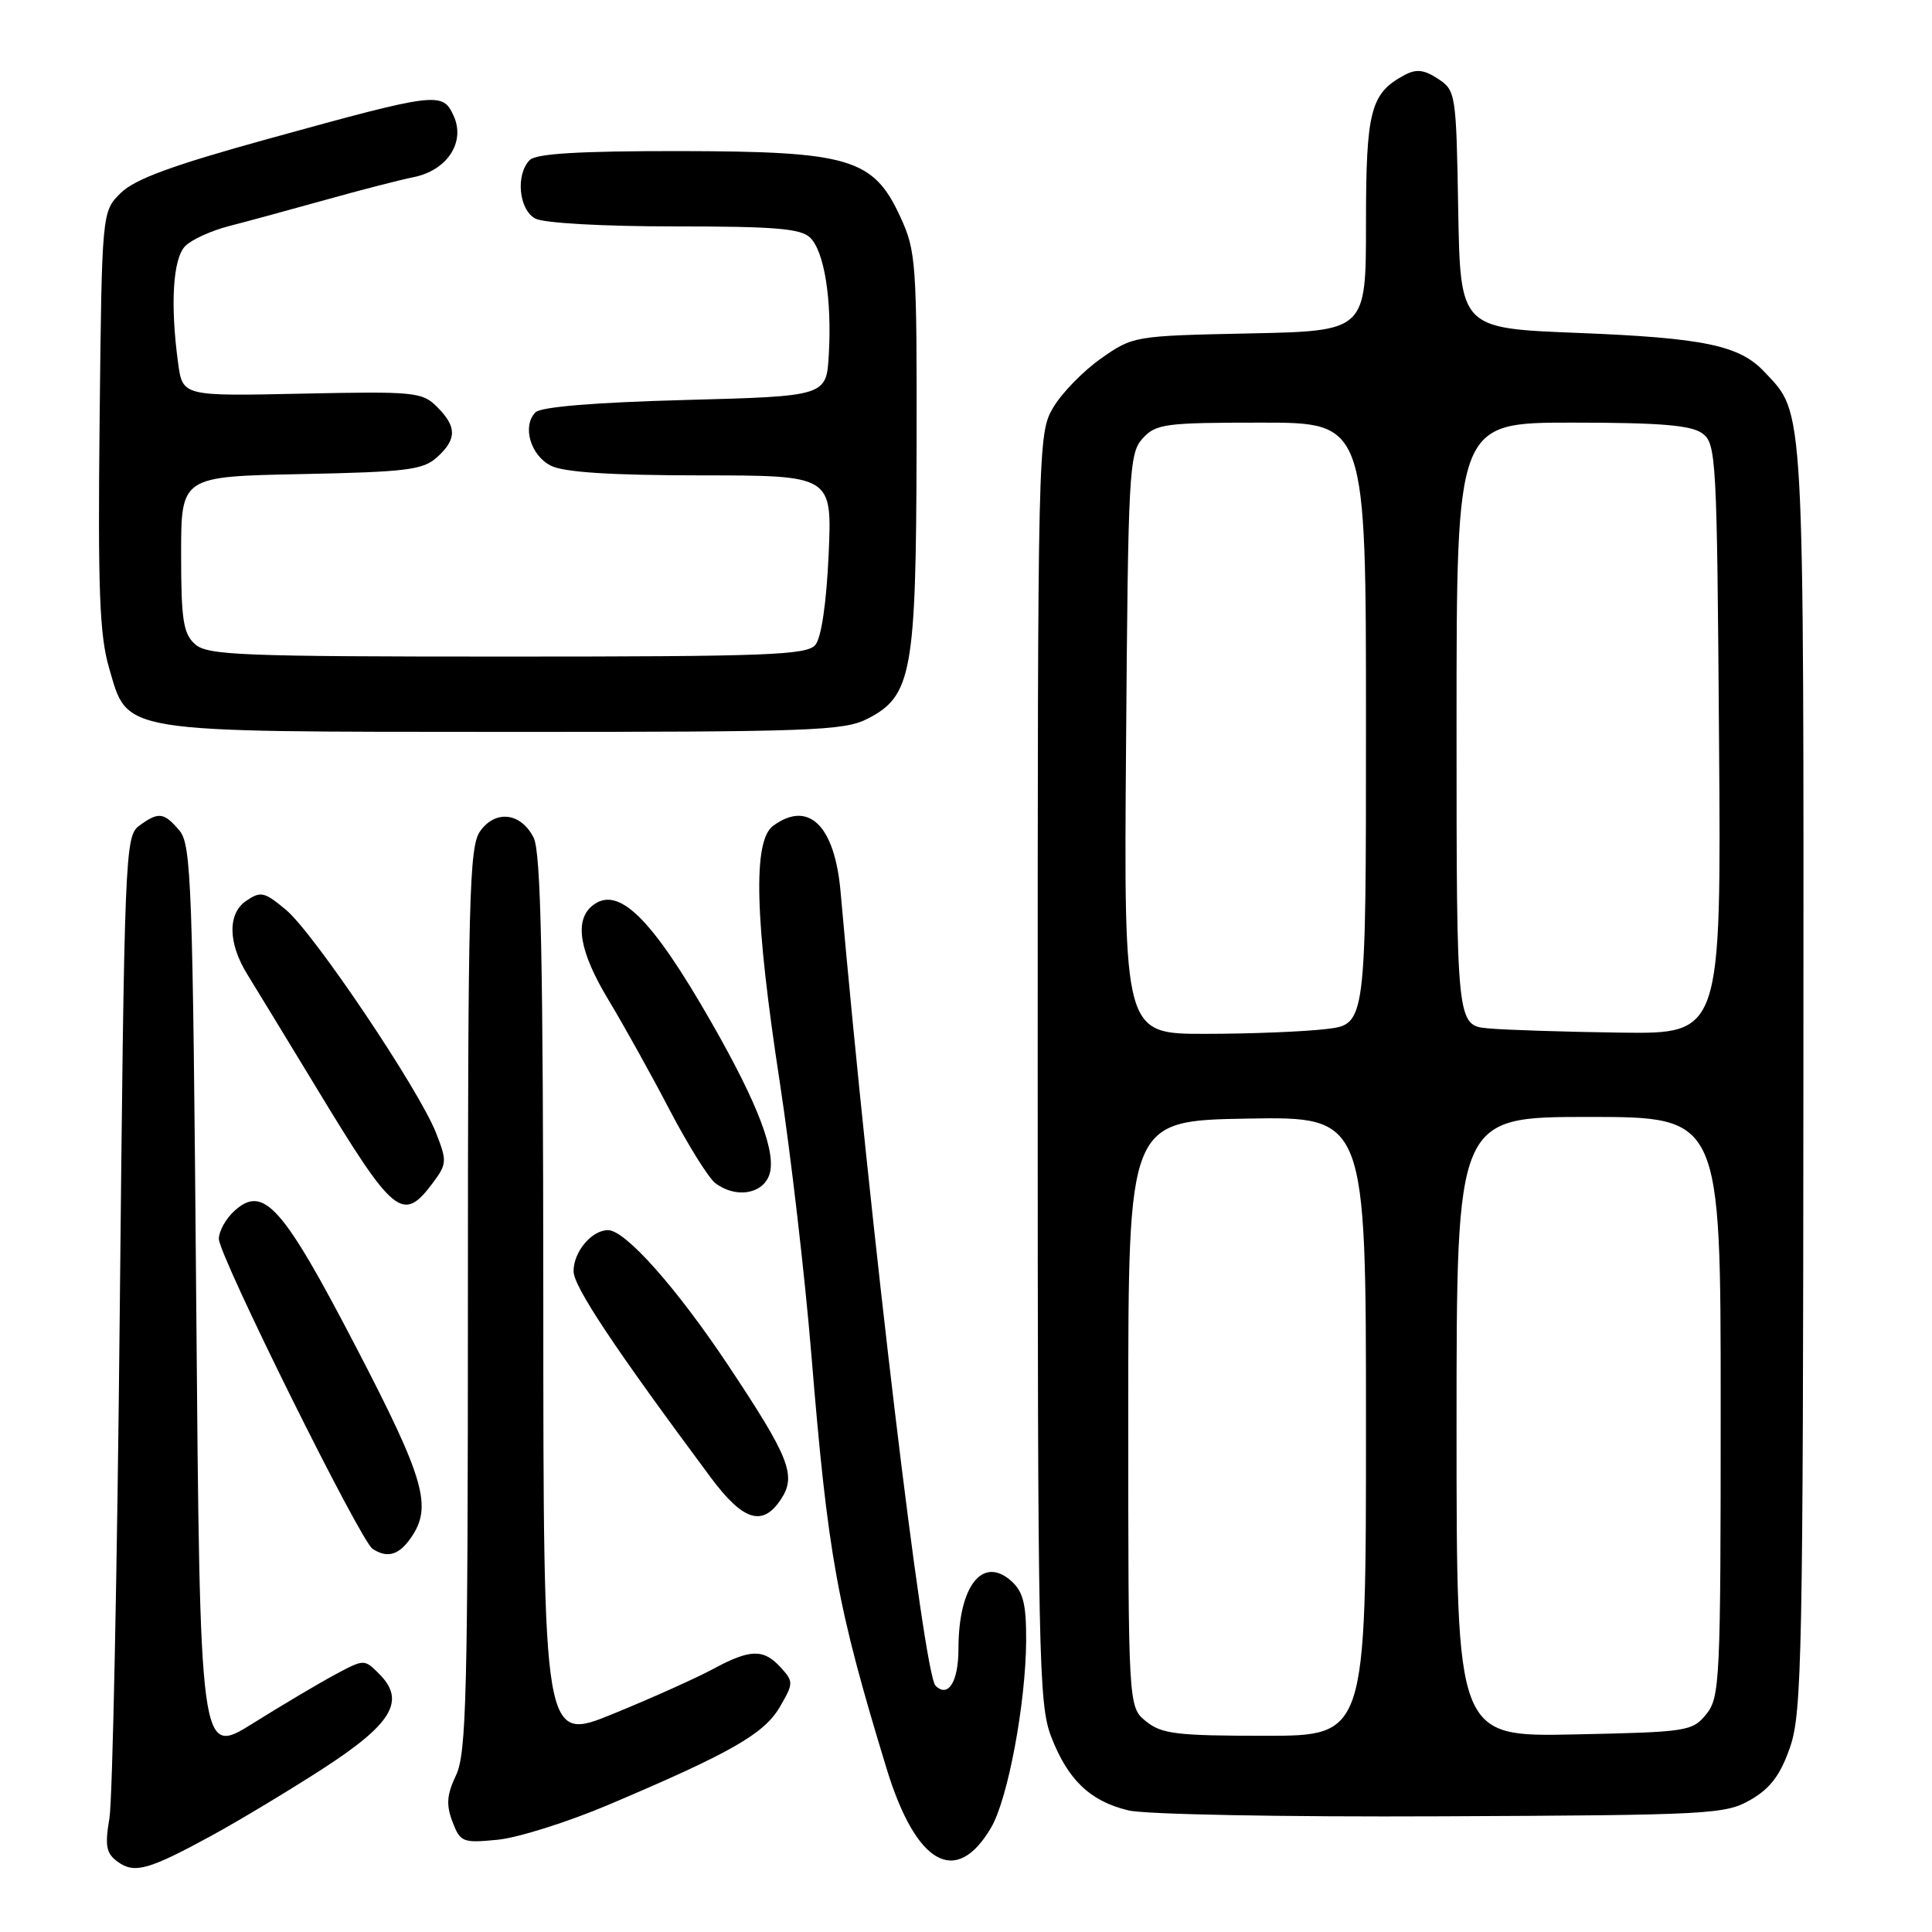 <?xml version="1.0" encoding="UTF-8" standalone="no"?>
<!DOCTYPE svg PUBLIC "-//W3C//DTD SVG 1.1//EN" "http://www.w3.org/Graphics/SVG/1.1/DTD/svg11.dtd" >
<svg xmlns="http://www.w3.org/2000/svg" xmlns:xlink="http://www.w3.org/1999/xlink" version="1.1" viewBox="0 0 256 256">
 <g >
 <path fill="currentColor"
d=" M 28.00 243.25 C 31.58 241.30 38.20 237.32 42.72 234.40 C 51.96 228.43 53.80 225.36 50.26 221.82 C 48.27 219.82 48.27 219.82 44.38 221.90 C 42.25 223.05 37.35 225.95 33.50 228.36 C 26.50 232.73 26.50 232.73 26.00 172.40 C 25.54 116.94 25.36 111.90 23.76 110.03 C 21.70 107.62 21.01 107.54 18.44 109.42 C 16.57 110.79 16.48 113.01 15.87 173.67 C 15.53 208.23 14.91 238.49 14.50 240.92 C 13.88 244.59 14.07 245.58 15.58 246.68 C 17.80 248.31 19.67 247.79 28.00 243.25 Z  M 131.33 242.16 C 133.55 238.38 135.92 225.73 135.97 217.40 C 135.99 212.59 135.59 210.94 134.04 209.53 C 130.20 206.06 127.00 210.14 127.00 218.51 C 127.00 222.84 125.63 225.03 123.96 223.36 C 122.38 221.78 115.33 162.79 111.38 118.16 C 110.61 109.38 107.14 105.98 102.45 109.42 C 99.73 111.40 100.01 121.80 103.34 143.50 C 104.77 152.85 106.65 169.05 107.51 179.50 C 109.71 206.25 110.89 212.74 117.46 234.29 C 121.36 247.08 126.68 250.09 131.33 242.16 Z  M 80.64 239.14 C 96.82 232.28 101.23 229.76 103.32 226.20 C 105.15 223.05 105.16 222.83 103.46 220.96 C 101.19 218.45 99.41 218.49 94.49 221.15 C 92.29 222.34 86.34 225.01 81.25 227.09 C 72.00 230.87 72.00 230.87 71.99 172.18 C 71.97 126.99 71.68 112.93 70.71 111.00 C 69.03 107.66 65.63 107.26 63.60 110.17 C 62.18 112.19 62.00 119.10 62.00 172.19 C 62.00 224.39 61.80 232.35 60.43 235.22 C 59.20 237.81 59.10 239.12 59.95 241.38 C 60.99 244.10 61.30 244.23 65.91 243.78 C 68.58 243.53 75.21 241.44 80.64 239.14 Z  M 232.00 238.46 C 234.62 236.94 235.93 235.17 237.21 231.46 C 238.76 226.94 238.92 219.02 238.96 142.72 C 239.00 52.20 239.16 54.99 233.78 49.26 C 230.48 45.75 225.75 44.77 209.00 44.11 C 193.50 43.50 193.50 43.50 193.22 27.76 C 192.96 12.37 192.89 11.98 190.54 10.44 C 188.70 9.23 187.66 9.11 186.12 9.94 C 181.59 12.36 181.00 14.64 181.00 29.65 C 181.00 43.86 181.00 43.86 165.58 44.18 C 150.28 44.50 150.13 44.52 145.88 47.51 C 143.52 49.17 140.67 52.10 139.55 54.01 C 137.53 57.45 137.50 58.65 137.50 141.50 C 137.50 219.56 137.63 225.83 139.28 230.10 C 141.50 235.86 144.45 238.67 149.53 239.89 C 151.75 240.42 170.04 240.77 191.00 240.67 C 226.76 240.51 228.66 240.41 232.00 238.46 Z  M 54.44 203.78 C 57.33 199.65 56.29 196.02 47.17 178.48 C 37.45 159.79 34.92 156.95 31.07 160.44 C 29.93 161.47 29.00 163.14 29.00 164.16 C 29.00 166.38 47.75 204.18 49.37 205.23 C 51.33 206.51 52.84 206.07 54.44 203.78 Z  M 103.50 198.63 C 105.55 195.51 104.61 193.12 96.52 180.96 C 89.67 170.66 82.86 163.00 80.57 163.00 C 78.40 163.00 76.00 165.86 76.00 168.44 C 76.00 170.47 81.36 178.53 94.16 195.75 C 98.48 201.56 101.06 202.36 103.50 198.63 Z  M 57.36 156.73 C 59.22 154.23 59.24 153.84 57.78 150.12 C 55.52 144.36 41.63 123.71 37.93 120.59 C 35.04 118.17 34.56 118.05 32.63 119.36 C 30.13 121.05 30.20 125.01 32.82 129.19 C 33.74 130.68 37.82 137.37 41.89 144.08 C 52.23 161.15 53.36 162.08 57.36 156.73 Z  M 101.91 155.75 C 102.97 152.92 100.52 146.40 94.28 135.50 C 86.30 121.53 81.87 117.21 78.45 120.04 C 76.07 122.02 76.79 126.14 80.63 132.50 C 82.62 135.80 86.25 142.32 88.69 147.00 C 91.14 151.68 93.87 156.06 94.76 156.75 C 97.39 158.78 100.96 158.28 101.91 155.75 Z  M 114.93 95.25 C 120.82 92.24 121.39 89.16 121.45 59.50 C 121.50 34.74 121.39 33.27 119.29 28.72 C 115.72 20.98 112.59 20.05 89.95 20.02 C 76.83 20.01 71.05 20.35 70.20 21.20 C 68.30 23.10 68.74 27.79 70.93 28.96 C 72.04 29.56 79.91 30.00 89.36 30.00 C 102.75 30.00 106.14 30.28 107.37 31.51 C 109.24 33.38 110.24 39.73 109.82 47.00 C 109.50 52.50 109.50 52.50 90.80 53.00 C 78.82 53.32 71.69 53.91 70.96 54.63 C 69.16 56.44 70.28 60.34 73.00 61.71 C 74.72 62.58 80.92 62.98 92.88 62.99 C 110.26 63.00 110.26 63.00 109.80 73.45 C 109.51 79.86 108.84 84.49 108.04 85.45 C 106.92 86.80 101.74 87.00 67.21 87.00 C 31.81 87.00 27.47 86.83 25.83 85.35 C 24.28 83.95 24.00 82.10 24.00 73.41 C 24.00 63.14 24.00 63.14 39.90 62.82 C 53.86 62.54 56.05 62.27 57.90 60.60 C 60.55 58.19 60.55 56.55 57.91 53.91 C 55.94 51.94 54.95 51.85 40.01 52.16 C 24.20 52.50 24.20 52.50 23.60 48.11 C 22.54 40.33 22.91 34.24 24.55 32.60 C 25.39 31.75 27.98 30.57 30.30 29.97 C 32.61 29.38 38.33 27.82 43.00 26.52 C 47.67 25.21 52.98 23.84 54.78 23.48 C 59.25 22.59 61.71 18.84 60.11 15.35 C 58.64 12.12 57.96 12.21 35.50 18.41 C 22.82 21.91 17.87 23.73 16.00 25.57 C 13.50 28.04 13.50 28.04 13.20 55.61 C 12.96 78.09 13.19 84.15 14.44 88.46 C 17.00 97.23 15.26 96.95 67.00 96.98 C 107.42 96.99 111.81 96.84 114.93 95.25 Z  M 151.86 228.09 C 149.50 226.18 149.50 226.18 149.50 187.34 C 149.50 148.50 149.50 148.50 165.25 148.22 C 181.00 147.95 181.00 147.95 181.00 188.97 C 181.00 230.00 181.00 230.00 167.61 230.00 C 155.92 230.00 153.92 229.76 151.86 228.09 Z  M 193.00 189.07 C 193.00 148.00 193.00 148.00 210.50 148.00 C 228.00 148.00 228.00 148.00 228.00 186.39 C 228.00 222.68 227.90 224.91 226.09 227.14 C 224.25 229.41 223.58 229.51 208.59 229.82 C 193.00 230.14 193.00 230.14 193.00 189.07 Z  M 149.21 98.60 C 149.48 62.48 149.61 60.08 151.40 58.10 C 153.17 56.16 154.35 56.00 167.15 56.00 C 181.00 56.00 181.00 56.00 181.00 95.86 C 181.00 135.72 181.00 135.72 175.75 136.35 C 172.86 136.70 165.64 136.99 159.71 136.99 C 148.91 137.00 148.91 137.00 149.21 98.60 Z  M 197.25 136.27 C 193.00 135.89 193.00 135.89 193.00 95.94 C 193.00 56.00 193.00 56.00 208.31 56.00 C 219.95 56.00 224.08 56.34 225.56 57.42 C 227.41 58.77 227.51 60.56 227.78 97.92 C 228.07 137.00 228.07 137.00 214.78 136.83 C 207.48 136.73 199.59 136.48 197.25 136.27 Z "/>
</g>
</svg>